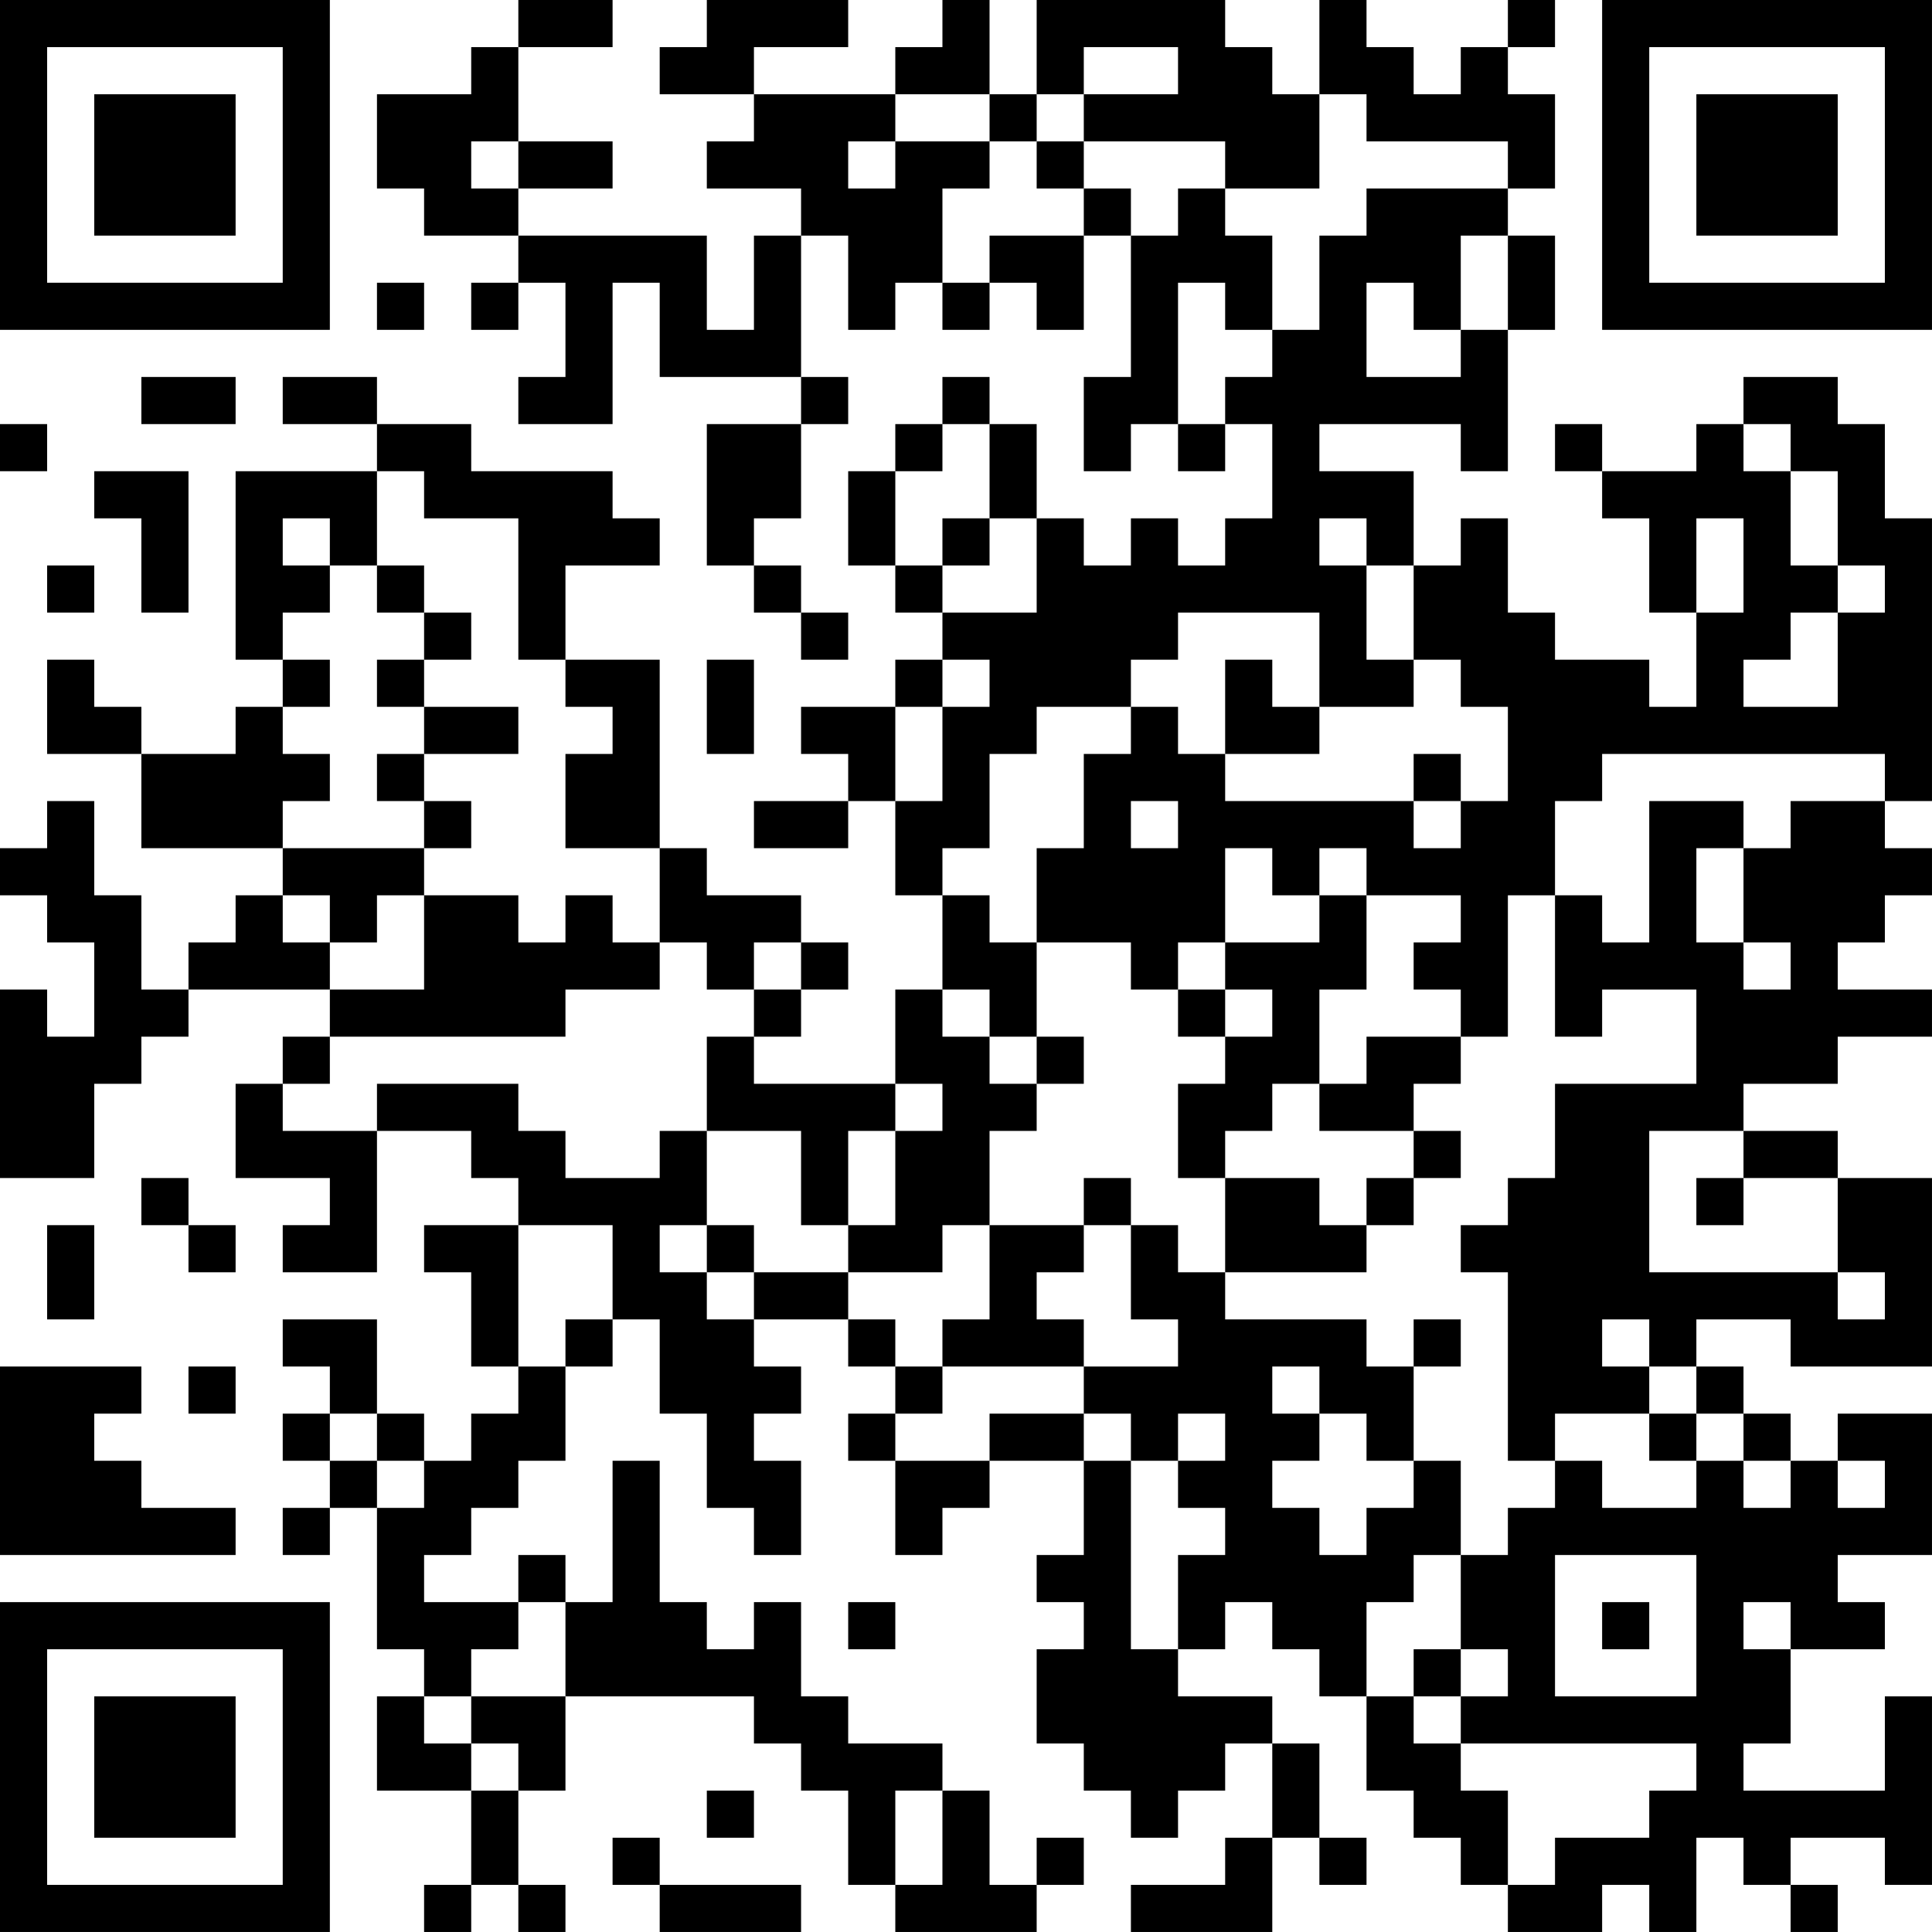 <?xml version="1.0" encoding="UTF-8"?>
<svg xmlns="http://www.w3.org/2000/svg" version="1.1" width="200" height="200" viewBox="0 0 200 200"><rect x="0" y="0" width="200" height="200" fill="#ffffff"/><g transform="scale(4.878)"><g transform="translate(0,0)"><path fill-rule="evenodd" d="M11 0L11 1L10 1L10 2L8 2L8 4L9 4L9 5L11 5L11 6L10 6L10 7L11 7L11 6L12 6L12 8L11 8L11 9L13 9L13 6L14 6L14 8L17 8L17 9L15 9L15 12L16 12L16 13L17 13L17 14L18 14L18 13L17 13L17 12L16 12L16 11L17 11L17 9L18 9L18 8L17 8L17 5L18 5L18 7L19 7L19 6L20 6L20 7L21 7L21 6L22 6L22 7L23 7L23 5L24 5L24 8L23 8L23 10L24 10L24 9L25 9L25 10L26 10L26 9L27 9L27 11L26 11L26 12L25 12L25 11L24 11L24 12L23 12L23 11L22 11L22 9L21 9L21 8L20 8L20 9L19 9L19 10L18 10L18 12L19 12L19 13L20 13L20 14L19 14L19 15L17 15L17 16L18 16L18 17L16 17L16 18L18 18L18 17L19 17L19 19L20 19L20 21L19 21L19 23L16 23L16 22L17 22L17 21L18 21L18 20L17 20L17 19L15 19L15 18L14 18L14 14L12 14L12 12L14 12L14 11L13 11L13 10L10 10L10 9L8 9L8 8L6 8L6 9L8 9L8 10L5 10L5 14L6 14L6 15L5 15L5 16L3 16L3 15L2 15L2 14L1 14L1 16L3 16L3 18L6 18L6 19L5 19L5 20L4 20L4 21L3 21L3 19L2 19L2 17L1 17L1 18L0 18L0 19L1 19L1 20L2 20L2 22L1 22L1 21L0 21L0 25L2 25L2 23L3 23L3 22L4 22L4 21L7 21L7 22L6 22L6 23L5 23L5 25L7 25L7 26L6 26L6 27L8 27L8 24L10 24L10 25L11 25L11 26L9 26L9 27L10 27L10 29L11 29L11 30L10 30L10 31L9 31L9 30L8 30L8 28L6 28L6 29L7 29L7 30L6 30L6 31L7 31L7 32L6 32L6 33L7 33L7 32L8 32L8 35L9 35L9 36L8 36L8 38L10 38L10 40L9 40L9 41L10 41L10 40L11 40L11 41L12 41L12 40L11 40L11 38L12 38L12 36L16 36L16 37L17 37L17 38L18 38L18 40L19 40L19 41L22 41L22 40L23 40L23 39L22 39L22 40L21 40L21 38L20 38L20 37L18 37L18 36L17 36L17 34L16 34L16 35L15 35L15 34L14 34L14 31L13 31L13 34L12 34L12 33L11 33L11 34L9 34L9 33L10 33L10 32L11 32L11 31L12 31L12 29L13 29L13 28L14 28L14 30L15 30L15 32L16 32L16 33L17 33L17 31L16 31L16 30L17 30L17 29L16 29L16 28L18 28L18 29L19 29L19 30L18 30L18 31L19 31L19 33L20 33L20 32L21 32L21 31L23 31L23 33L22 33L22 34L23 34L23 35L22 35L22 37L23 37L23 38L24 38L24 39L25 39L25 38L26 38L26 37L27 37L27 39L26 39L26 40L24 40L24 41L27 41L27 39L28 39L28 40L29 40L29 39L28 39L28 37L27 37L27 36L25 36L25 35L26 35L26 34L27 34L27 35L28 35L28 36L29 36L29 38L30 38L30 39L31 39L31 40L32 40L32 41L34 41L34 40L35 40L35 41L36 41L36 39L37 39L37 40L38 40L38 41L39 41L39 40L38 40L38 39L40 39L40 40L41 40L41 36L40 36L40 38L37 38L37 37L38 37L38 35L40 35L40 34L39 34L39 33L41 33L41 30L39 30L39 31L38 31L38 30L37 30L37 29L36 29L36 28L38 28L38 29L41 29L41 25L39 25L39 24L37 24L37 23L39 23L39 22L41 22L41 21L39 21L39 20L40 20L40 19L41 19L41 18L40 18L40 17L41 17L41 11L40 11L40 9L39 9L39 8L37 8L37 9L36 9L36 10L34 10L34 9L33 9L33 10L34 10L34 11L35 11L35 13L36 13L36 15L35 15L35 14L33 14L33 13L32 13L32 11L31 11L31 12L30 12L30 10L28 10L28 9L31 9L31 10L32 10L32 7L33 7L33 5L32 5L32 4L33 4L33 2L32 2L32 1L33 1L33 0L32 0L32 1L31 1L31 2L30 2L30 1L29 1L29 0L28 0L28 2L27 2L27 1L26 1L26 0L22 0L22 2L21 2L21 0L20 0L20 1L19 1L19 2L16 2L16 1L18 1L18 0L15 0L15 1L14 1L14 2L16 2L16 3L15 3L15 4L17 4L17 5L16 5L16 7L15 7L15 5L11 5L11 4L13 4L13 3L11 3L11 1L13 1L13 0ZM23 1L23 2L22 2L22 3L21 3L21 2L19 2L19 3L18 3L18 4L19 4L19 3L21 3L21 4L20 4L20 6L21 6L21 5L23 5L23 4L24 4L24 5L25 5L25 4L26 4L26 5L27 5L27 7L26 7L26 6L25 6L25 9L26 9L26 8L27 8L27 7L28 7L28 5L29 5L29 4L32 4L32 3L29 3L29 2L28 2L28 4L26 4L26 3L23 3L23 2L25 2L25 1ZM10 3L10 4L11 4L11 3ZM22 3L22 4L23 4L23 3ZM31 5L31 7L30 7L30 6L29 6L29 8L31 8L31 7L32 7L32 5ZM8 6L8 7L9 7L9 6ZM3 8L3 9L5 9L5 8ZM0 9L0 10L1 10L1 9ZM20 9L20 10L19 10L19 12L20 12L20 13L22 13L22 11L21 11L21 9ZM37 9L37 10L38 10L38 12L39 12L39 13L38 13L38 14L37 14L37 15L39 15L39 13L40 13L40 12L39 12L39 10L38 10L38 9ZM2 10L2 11L3 11L3 13L4 13L4 10ZM8 10L8 12L7 12L7 11L6 11L6 12L7 12L7 13L6 13L6 14L7 14L7 15L6 15L6 16L7 16L7 17L6 17L6 18L9 18L9 19L8 19L8 20L7 20L7 19L6 19L6 20L7 20L7 21L9 21L9 19L11 19L11 20L12 20L12 19L13 19L13 20L14 20L14 21L12 21L12 22L7 22L7 23L6 23L6 24L8 24L8 23L11 23L11 24L12 24L12 25L14 25L14 24L15 24L15 26L14 26L14 27L15 27L15 28L16 28L16 27L18 27L18 28L19 28L19 29L20 29L20 30L19 30L19 31L21 31L21 30L23 30L23 31L24 31L24 35L25 35L25 33L26 33L26 32L25 32L25 31L26 31L26 30L25 30L25 31L24 31L24 30L23 30L23 29L25 29L25 28L24 28L24 26L25 26L25 27L26 27L26 28L29 28L29 29L30 29L30 31L29 31L29 30L28 30L28 29L27 29L27 30L28 30L28 31L27 31L27 32L28 32L28 33L29 33L29 32L30 32L30 31L31 31L31 33L30 33L30 34L29 34L29 36L30 36L30 37L31 37L31 38L32 38L32 40L33 40L33 39L35 39L35 38L36 38L36 37L31 37L31 36L32 36L32 35L31 35L31 33L32 33L32 32L33 32L33 31L34 31L34 32L36 32L36 31L37 31L37 32L38 32L38 31L37 31L37 30L36 30L36 29L35 29L35 28L34 28L34 29L35 29L35 30L33 30L33 31L32 31L32 27L31 27L31 26L32 26L32 25L33 25L33 23L36 23L36 21L34 21L34 22L33 22L33 19L34 19L34 20L35 20L35 17L37 17L37 18L36 18L36 20L37 20L37 21L38 21L38 20L37 20L37 18L38 18L38 17L40 17L40 16L34 16L34 17L33 17L33 19L32 19L32 22L31 22L31 21L30 21L30 20L31 20L31 19L29 19L29 18L28 18L28 19L27 19L27 18L26 18L26 20L25 20L25 21L24 21L24 20L22 20L22 18L23 18L23 16L24 16L24 15L25 15L25 16L26 16L26 17L30 17L30 18L31 18L31 17L32 17L32 15L31 15L31 14L30 14L30 12L29 12L29 11L28 11L28 12L29 12L29 14L30 14L30 15L28 15L28 13L25 13L25 14L24 14L24 15L22 15L22 16L21 16L21 18L20 18L20 19L21 19L21 20L22 20L22 22L21 22L21 21L20 21L20 22L21 22L21 23L22 23L22 24L21 24L21 26L20 26L20 27L18 27L18 26L19 26L19 24L20 24L20 23L19 23L19 24L18 24L18 26L17 26L17 24L15 24L15 22L16 22L16 21L17 21L17 20L16 20L16 21L15 21L15 20L14 20L14 18L12 18L12 16L13 16L13 15L12 15L12 14L11 14L11 11L9 11L9 10ZM20 11L20 12L21 12L21 11ZM36 11L36 13L37 13L37 11ZM1 12L1 13L2 13L2 12ZM8 12L8 13L9 13L9 14L8 14L8 15L9 15L9 16L8 16L8 17L9 17L9 18L10 18L10 17L9 17L9 16L11 16L11 15L9 15L9 14L10 14L10 13L9 13L9 12ZM15 14L15 16L16 16L16 14ZM20 14L20 15L19 15L19 17L20 17L20 15L21 15L21 14ZM26 14L26 16L28 16L28 15L27 15L27 14ZM30 16L30 17L31 17L31 16ZM24 17L24 18L25 18L25 17ZM28 19L28 20L26 20L26 21L25 21L25 22L26 22L26 23L25 23L25 25L26 25L26 27L29 27L29 26L30 26L30 25L31 25L31 24L30 24L30 23L31 23L31 22L29 22L29 23L28 23L28 21L29 21L29 19ZM26 21L26 22L27 22L27 21ZM22 22L22 23L23 23L23 22ZM27 23L27 24L26 24L26 25L28 25L28 26L29 26L29 25L30 25L30 24L28 24L28 23ZM35 24L35 27L39 27L39 28L40 28L40 27L39 27L39 25L37 25L37 24ZM3 25L3 26L4 26L4 27L5 27L5 26L4 26L4 25ZM23 25L23 26L21 26L21 28L20 28L20 29L23 29L23 28L22 28L22 27L23 27L23 26L24 26L24 25ZM36 25L36 26L37 26L37 25ZM1 26L1 28L2 28L2 26ZM11 26L11 29L12 29L12 28L13 28L13 26ZM15 26L15 27L16 27L16 26ZM30 28L30 29L31 29L31 28ZM0 29L0 33L5 33L5 32L3 32L3 31L2 31L2 30L3 30L3 29ZM4 29L4 30L5 30L5 29ZM7 30L7 31L8 31L8 32L9 32L9 31L8 31L8 30ZM35 30L35 31L36 31L36 30ZM39 31L39 32L40 32L40 31ZM33 33L33 36L36 36L36 33ZM11 34L11 35L10 35L10 36L9 36L9 37L10 37L10 38L11 38L11 37L10 37L10 36L12 36L12 34ZM18 34L18 35L19 35L19 34ZM34 34L34 35L35 35L35 34ZM37 34L37 35L38 35L38 34ZM30 35L30 36L31 36L31 35ZM15 38L15 39L16 39L16 38ZM19 38L19 40L20 40L20 38ZM13 39L13 40L14 40L14 41L17 41L17 40L14 40L14 39ZM0 0L0 7L7 7L7 0ZM1 1L1 6L6 6L6 1ZM2 2L2 5L5 5L5 2ZM34 0L34 7L41 7L41 0ZM35 1L35 6L40 6L40 1ZM36 2L36 5L39 5L39 2ZM0 34L0 41L7 41L7 34ZM1 35L1 40L6 40L6 35ZM2 36L2 39L5 39L5 36Z" fill="#000000"/></g></g></svg>
